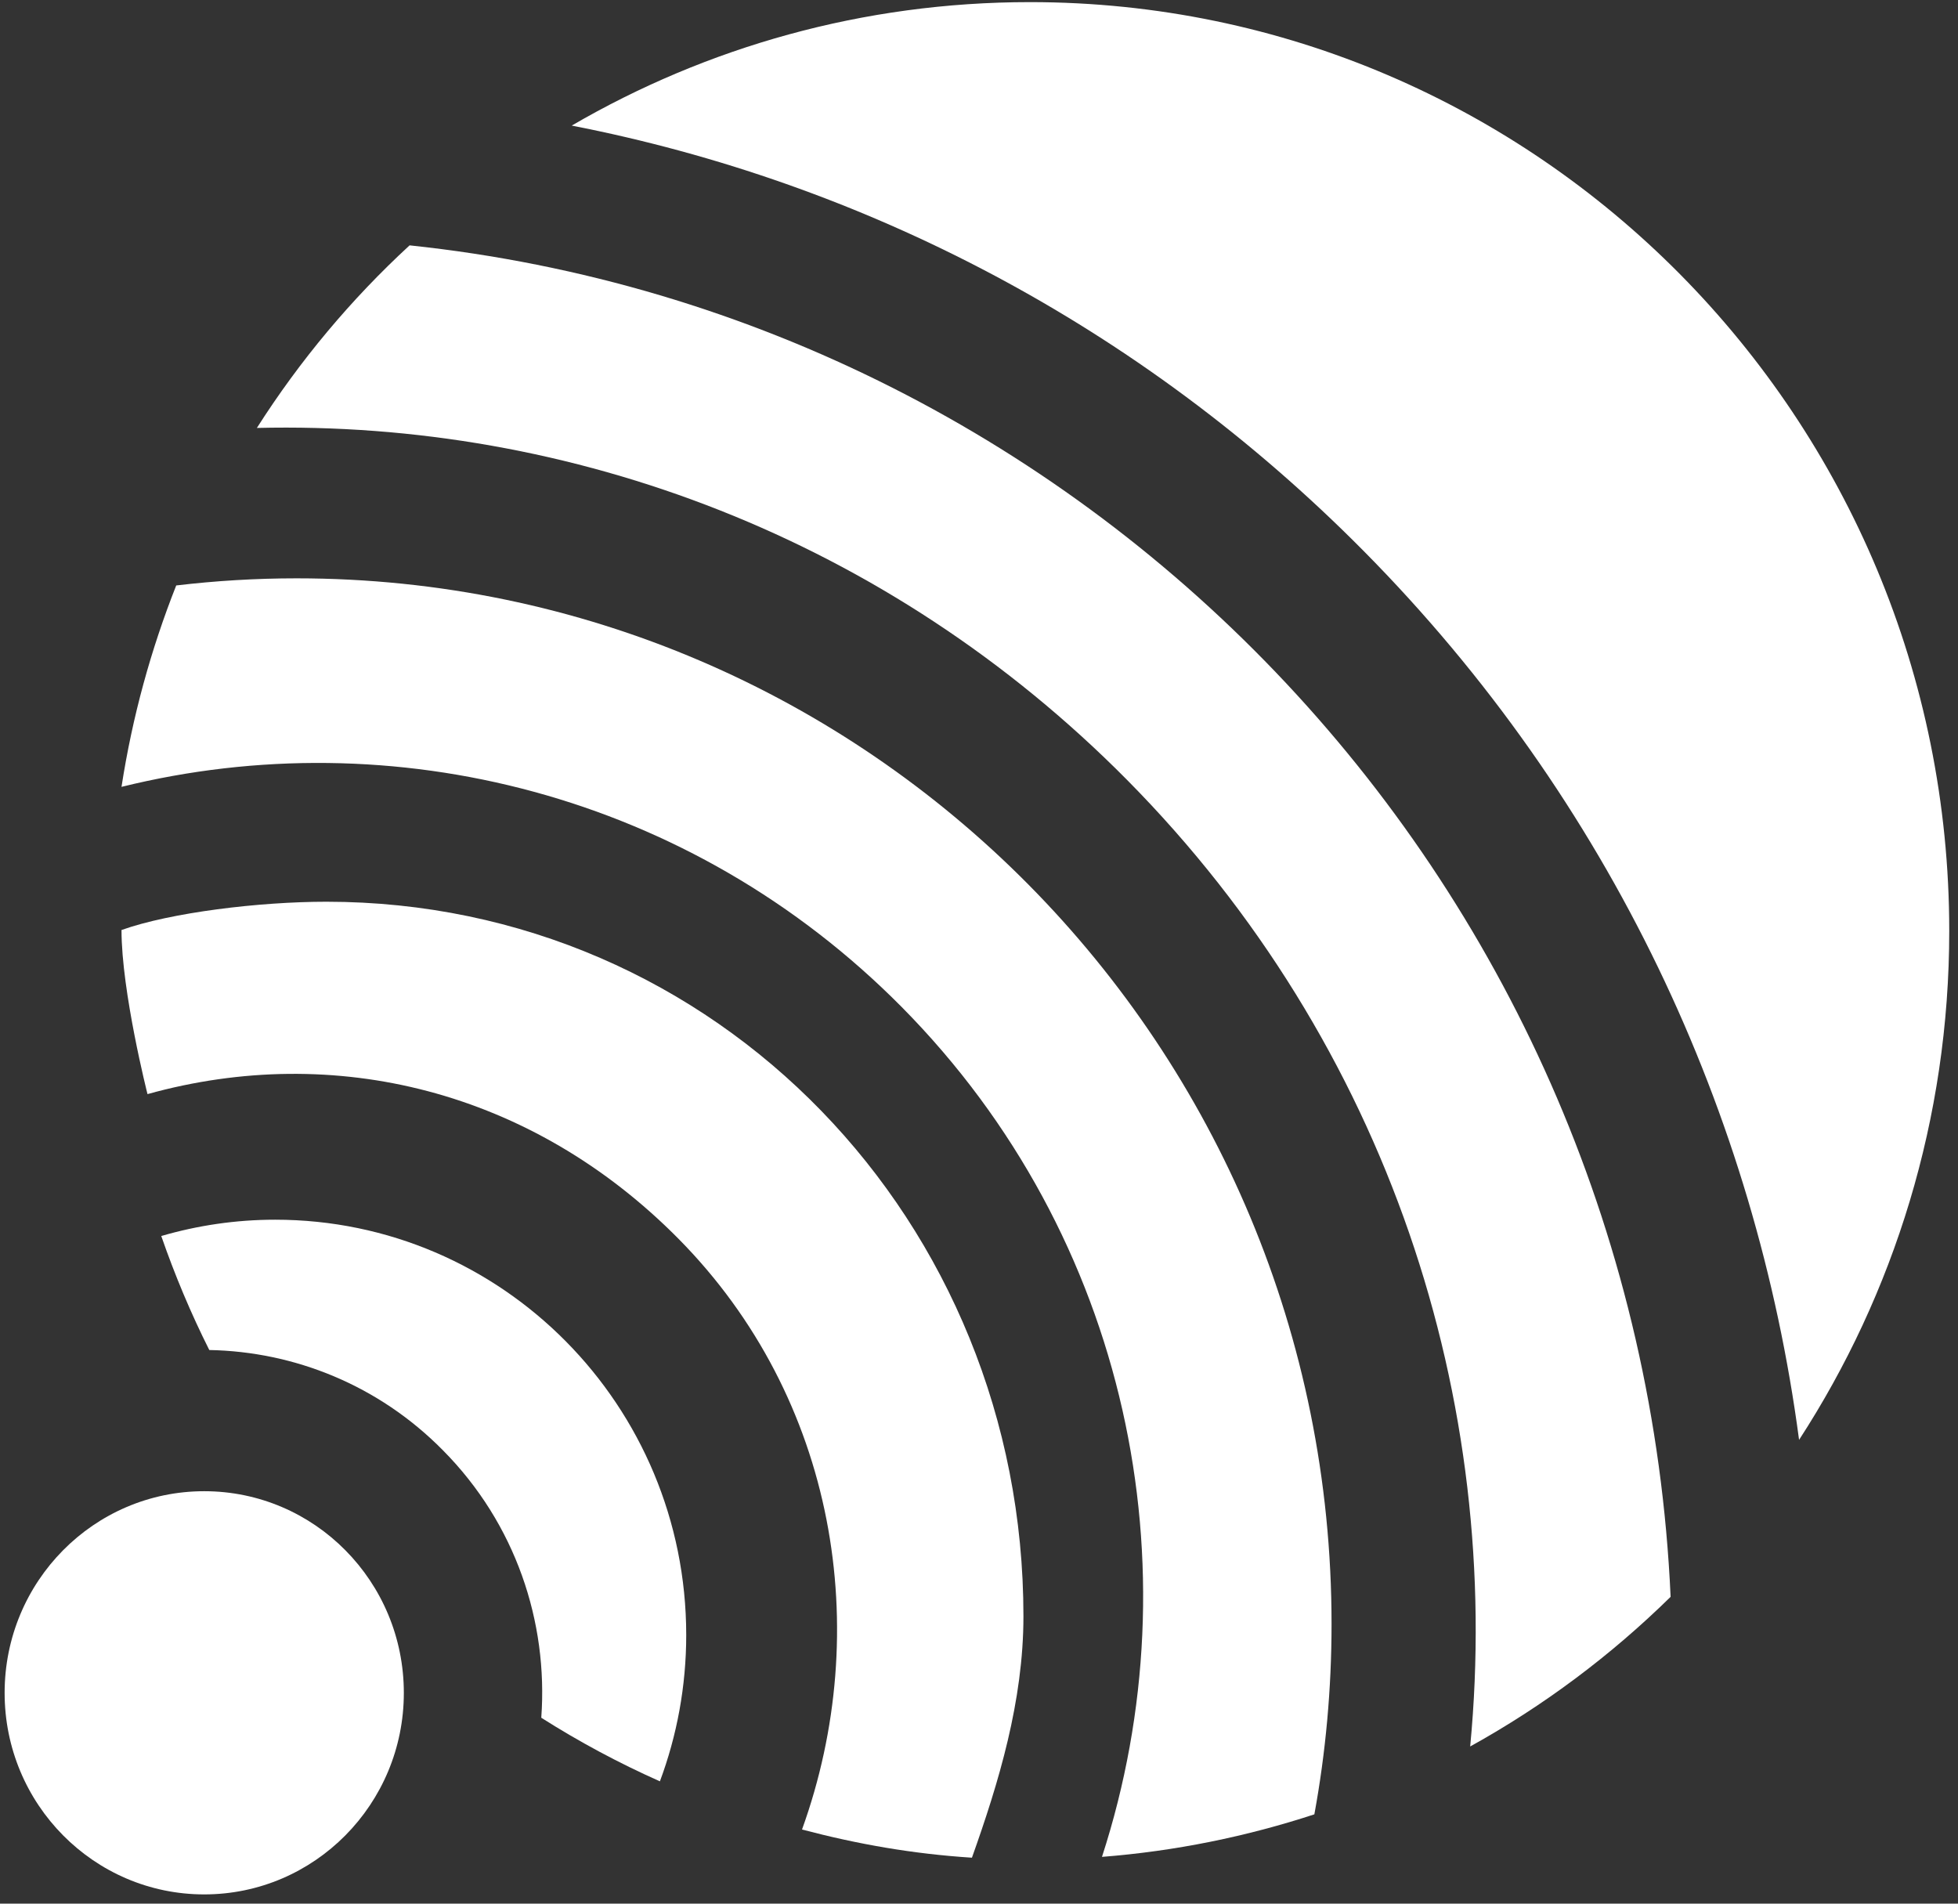 <svg width="36" height="35" viewBox="0 0 36 35" fill="none" xmlns="http://www.w3.org/2000/svg">
<rect x="0" y="0" width="36" height="35" fill="#333333" stroke="none"/>
<path d="M30.716 29.359C30.132 16.368 20.183 5.845 7.531 4.511C6.457 5.5 5.512 6.629 4.723 7.868C10.496 7.729 16.314 9.888 20.721 14.338C25.533 19.199 27.637 25.761 27.031 32.11C28.382 31.363 29.621 30.434 30.716 29.359Z" fill="white"/>
<path d="M5.452 10.633C4.705 10.633 3.966 10.678 3.24 10.764C2.776 11.937 2.433 13.179 2.234 14.467C7.212 13.237 12.689 14.587 16.579 18.515C20.762 22.742 21.987 28.825 20.261 34.14C21.614 34.034 22.92 33.766 24.166 33.358C24.374 32.224 24.482 31.054 24.482 29.858C24.482 19.24 15.964 10.633 5.452 10.633Z" fill="white"/>
<path d="M25.072 10.13C29.621 14.725 32.286 20.495 33.078 26.473C34.823 23.786 35.839 20.572 35.839 17.117C35.839 7.686 28.272 0.039 18.937 0.039C15.869 0.039 12.991 0.866 10.512 2.309C15.846 3.349 20.94 5.956 25.072 10.13Z" fill="white"/>
<path d="M6 16.579C4.769 16.579 3.136 16.777 2.234 17.099C2.234 18.235 2.712 20.116 2.712 20.116C6.149 19.16 9.77 20.044 12.472 22.773C15.38 25.712 16.067 29.975 14.746 33.637C15.77 33.907 16.781 34.085 17.87 34.155C18.364 32.769 18.817 31.275 18.817 29.717C18.819 22.459 13.183 16.579 6 16.579Z" fill="white"/>
<path d="M5.059 22.425C4.333 22.425 3.631 22.531 2.965 22.725C3.215 23.446 3.509 24.146 3.848 24.821C5.406 24.85 6.958 25.462 8.144 26.665C9.48 28.012 10.08 29.82 9.952 31.582C10.645 32.022 11.377 32.415 12.133 32.751C12.445 31.915 12.617 31.007 12.617 30.059C12.615 25.843 9.234 22.425 5.059 22.425Z" fill="white"/>
<path d="M7.425 31.125C7.425 33.172 5.781 34.83 3.755 34.83C1.728 34.83 0.085 33.17 0.085 31.125C0.085 29.076 1.728 27.417 3.755 27.417C5.783 27.417 7.425 29.077 7.425 31.125Z" fill="white"/>
</svg>

